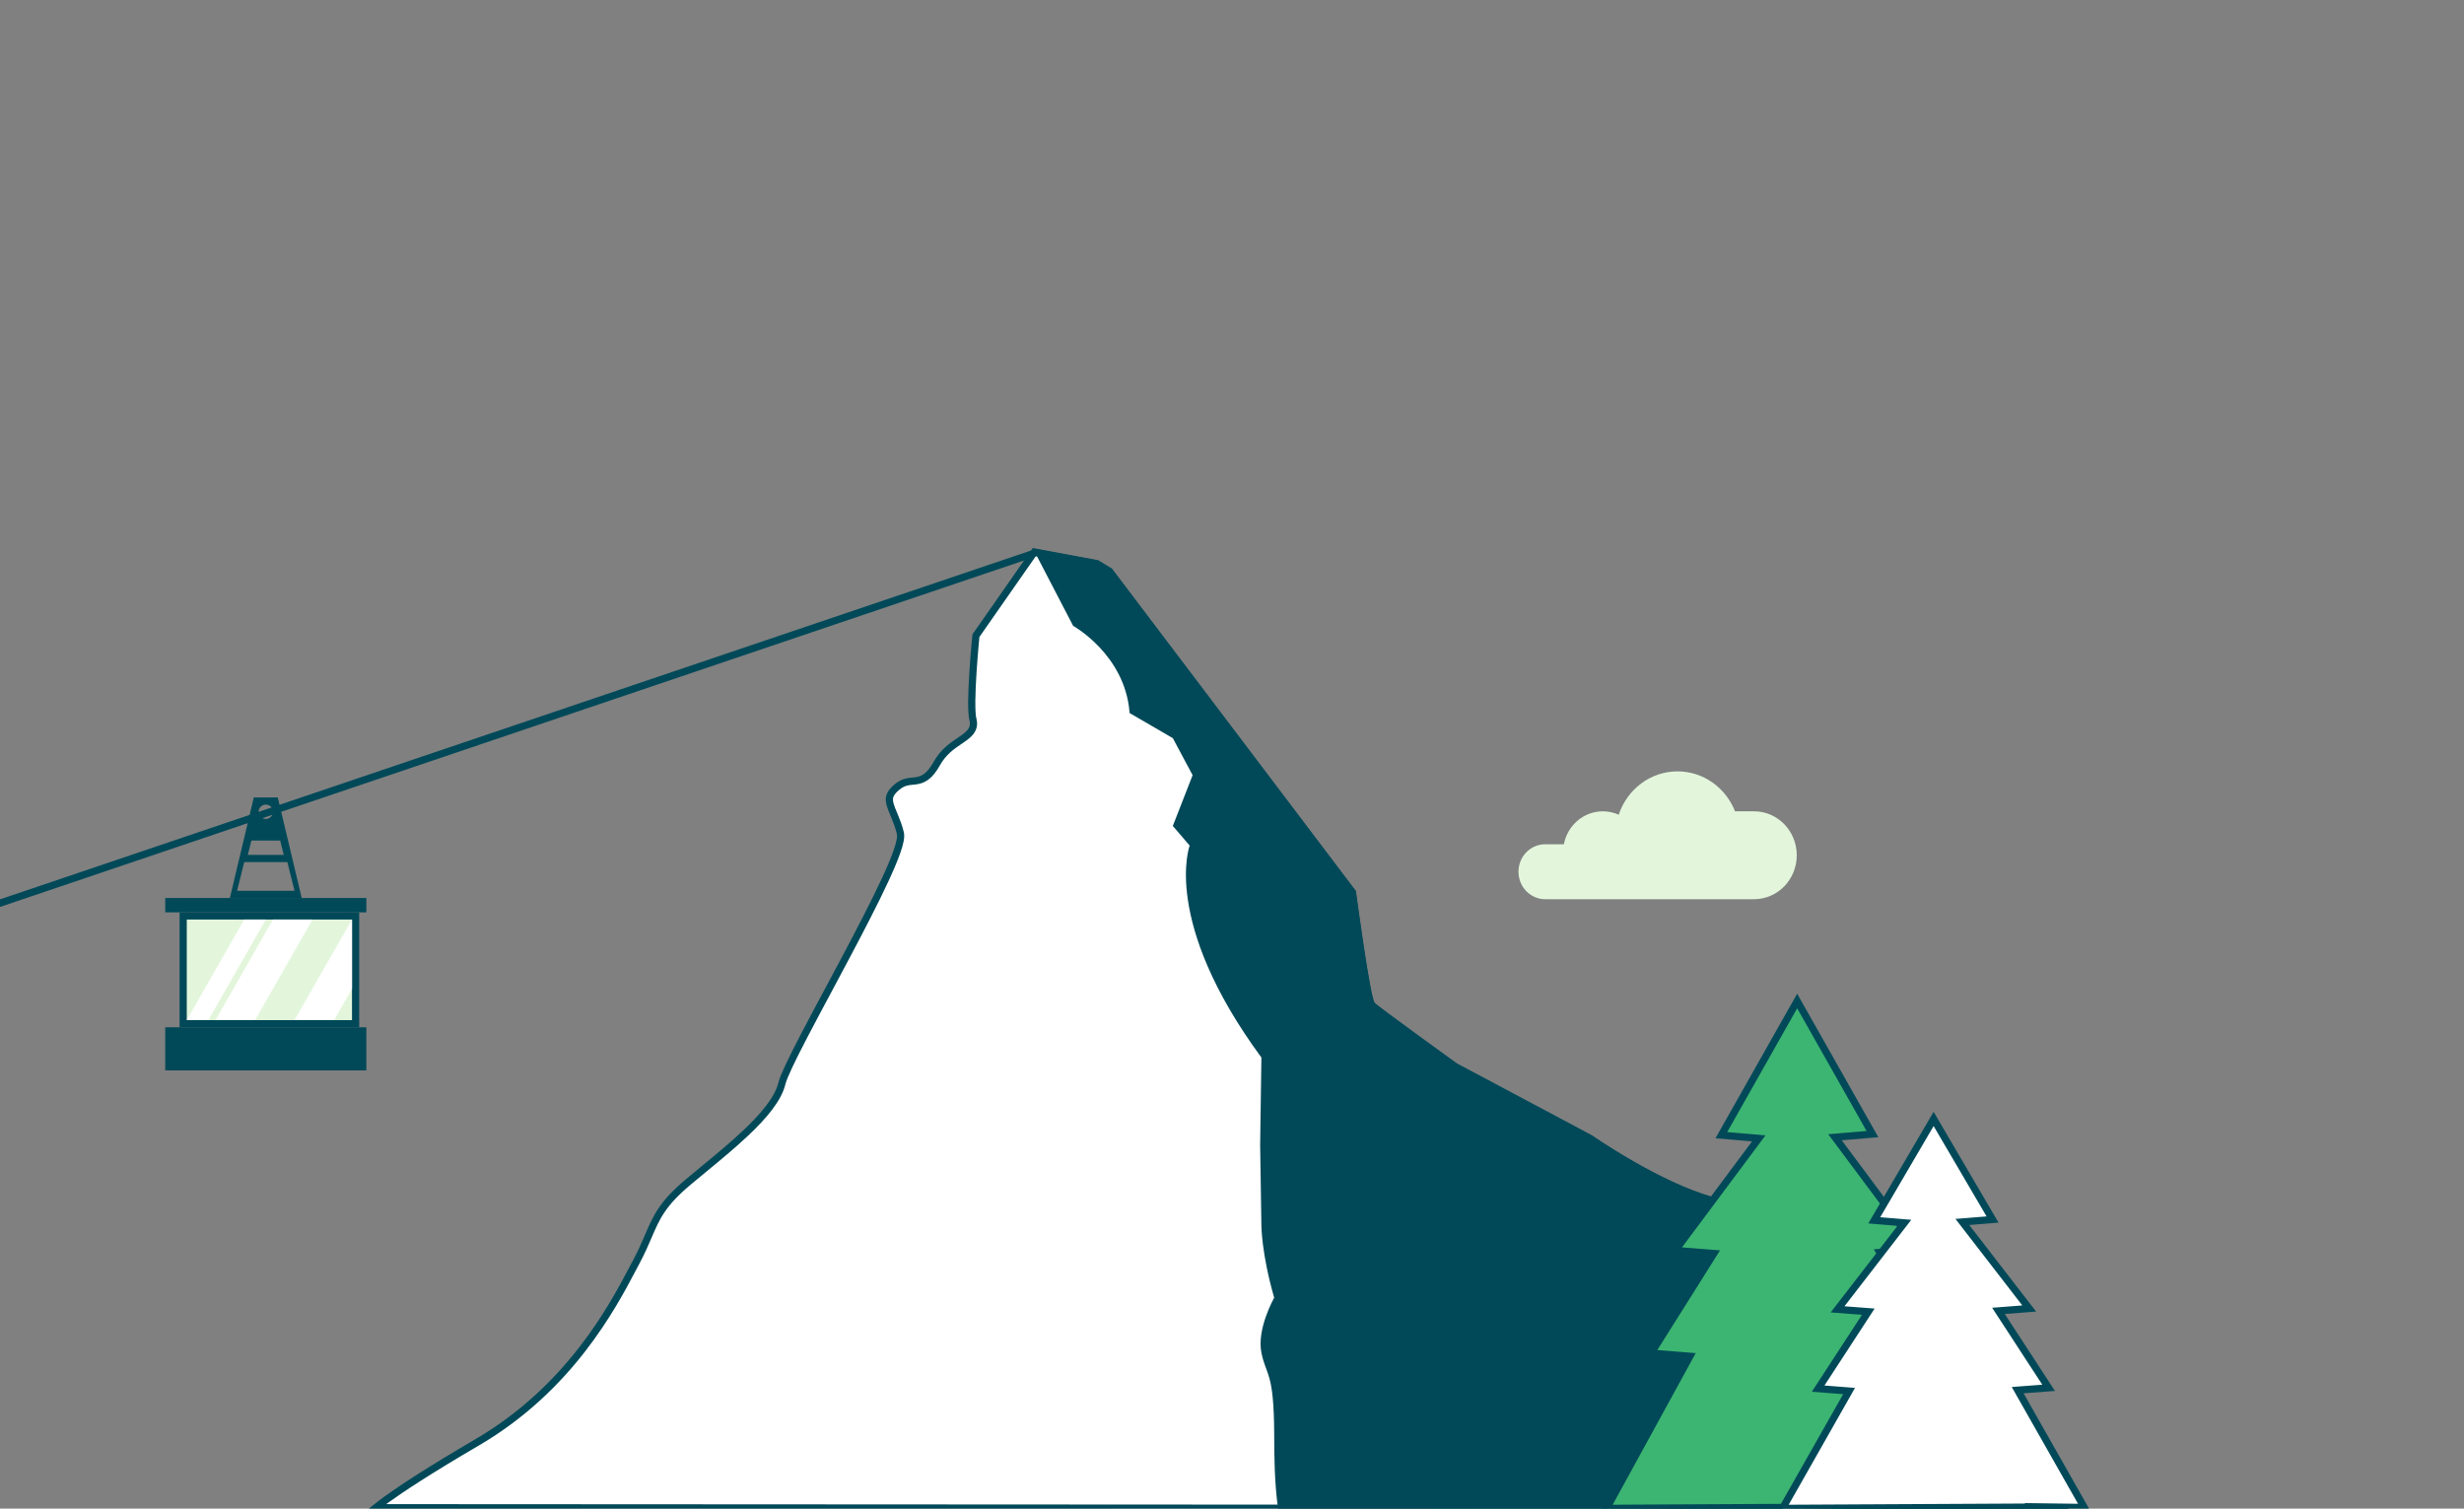 <svg width="343" height="210" viewBox="0 0 343 210" fill="none" xmlns="http://www.w3.org/2000/svg">
<rect x="0" y="0" width="343" height="210" fill="#808080" stroke="none"/>
<g clip-path="url(#clip0_4127_3811)">
<path d="M267.067 180.299L267.235 180.387L267.324 180.48L267.735 180.912C268.09 181.285 268.598 181.818 269.208 182.46C270.429 183.744 272.061 185.463 273.705 187.201C275.35 188.94 277.007 190.698 278.277 192.062C278.913 192.744 279.451 193.326 279.842 193.758C280.038 193.973 280.195 194.15 280.309 194.281C280.366 194.346 280.411 194.399 280.443 194.438C280.48 194.483 280.487 194.495 280.482 194.487C280.482 194.486 280.492 194.504 280.516 194.552C280.539 194.595 280.568 194.654 280.603 194.727C280.674 194.873 280.767 195.072 280.879 195.315C281.104 195.802 281.404 196.464 281.752 197.242C282.45 198.798 283.341 200.811 284.22 202.806C285.099 204.8 285.966 206.774 286.612 208.249C286.928 208.971 287.192 209.574 287.379 210.001L52.294 209.875C52.651 209.586 53.138 209.21 53.797 208.733C55.878 207.228 59.657 204.728 66.426 200.77C79.289 193.25 85.266 181.916 88.052 176.633C88.231 176.292 88.398 175.977 88.552 175.689C89.299 174.293 89.798 173.13 90.248 172.083C91.372 169.463 92.187 167.562 95.817 164.524C96.465 163.983 97.139 163.428 97.824 162.863C99.865 161.182 102.01 159.416 103.854 157.67C105.089 156.502 106.203 155.329 107.074 154.182C107.942 153.039 108.59 151.892 108.856 150.773C108.964 150.32 109.303 149.494 109.843 148.347C110.376 147.215 111.087 145.812 111.912 144.226C112.943 142.248 114.147 139.997 115.405 137.645C116.165 136.224 116.944 134.766 117.717 133.309C119.766 129.448 121.765 125.6 123.201 122.506C123.918 120.96 124.501 119.591 124.879 118.497C125.068 117.95 125.21 117.461 125.291 117.046C125.37 116.646 125.404 116.256 125.327 115.938C125.114 115.068 124.828 114.327 124.563 113.685C124.51 113.556 124.458 113.432 124.408 113.313C124.205 112.828 124.035 112.422 123.925 112.038C123.791 111.575 123.764 111.206 123.865 110.857C123.967 110.507 124.217 110.111 124.765 109.637C125.301 109.174 125.752 108.973 126.152 108.87C126.447 108.794 126.698 108.771 126.979 108.744C127.117 108.731 127.262 108.717 127.423 108.696C127.889 108.636 128.388 108.517 128.907 108.142C129.414 107.775 129.902 107.191 130.414 106.272C131.306 104.671 132.546 103.83 133.601 103.114C133.634 103.091 133.668 103.068 133.702 103.046C134.221 102.693 134.747 102.331 135.089 101.896C135.466 101.416 135.623 100.849 135.435 100.152C135.311 99.694 135.261 98.747 135.273 97.513C135.285 96.303 135.355 94.883 135.443 93.524C135.531 92.166 135.637 90.874 135.721 89.921C135.763 89.444 135.8 89.053 135.826 88.781C135.838 88.656 135.847 88.557 135.854 88.486L143.955 76.88L152.649 78.492L154.416 79.559L188.246 124.26L188.251 124.297C188.266 124.407 188.287 124.568 188.315 124.773C188.37 125.182 188.45 125.768 188.548 126.473C188.744 127.883 189.011 129.77 189.299 131.677C189.586 133.584 189.894 135.516 190.171 137.014C190.309 137.762 190.44 138.409 190.559 138.893C190.618 139.134 190.676 139.343 190.732 139.509C190.761 139.591 190.791 139.671 190.825 139.742C190.854 139.802 190.904 139.898 190.983 139.979C191.093 140.091 191.366 140.309 191.711 140.575C192.072 140.853 192.55 141.213 193.104 141.626C194.213 142.451 195.629 143.49 197.025 144.507C198.421 145.525 199.797 146.522 200.824 147.265C201.337 147.636 201.764 147.944 202.062 148.159L202.407 148.408L202.498 148.474L202.521 148.491L202.527 148.495L202.529 148.496L202.529 148.496C202.529 148.496 202.529 148.496 202.821 148.091L202.529 148.496L202.557 148.516L202.586 148.532L221.332 158.51L221.335 158.512L221.417 158.568C221.489 158.618 221.595 158.69 221.733 158.783C222.007 158.968 222.407 159.235 222.911 159.561C223.917 160.213 225.338 161.103 226.997 162.058C230.306 163.962 234.598 166.144 238.446 167.183C242.175 168.19 249.37 171.487 255.678 174.558C258.821 176.088 261.729 177.555 263.851 178.64C264.912 179.182 265.777 179.629 266.376 179.939C266.675 180.095 266.908 180.216 267.067 180.299Z" fill="white" stroke="#014958"/>
<path d="M287.407 209.968C287.22 209.541 286.957 208.938 286.64 208.216C285.994 206.74 285.127 204.765 284.248 202.77C283.369 200.775 282.478 198.761 281.781 197.206C281.432 196.429 281.132 195.767 280.908 195.281C280.795 195.037 280.702 194.84 280.632 194.694C280.614 194.657 280.598 194.624 280.583 194.595C280.569 194.566 280.556 194.541 280.545 194.519C280.52 194.471 280.51 194.455 280.511 194.456L280.487 194.419C280.483 194.413 280.478 194.407 280.472 194.4C280.439 194.36 280.395 194.308 280.338 194.242C280.224 194.111 280.066 193.935 279.87 193.72C279.479 193.289 278.941 192.707 278.306 192.025C277.035 190.662 275.378 188.903 273.733 187.164C272.089 185.425 270.457 183.706 269.236 182.421C268.626 181.779 268.118 181.246 267.764 180.873L267.352 180.44L267.263 180.347L267.095 180.259C266.937 180.176 266.703 180.055 266.404 179.899C265.805 179.589 264.941 179.142 263.88 178.6C261.757 177.515 258.85 176.048 255.706 174.518C249.398 171.447 242.204 168.15 238.475 167.143C234.626 166.103 230.334 163.922 227.025 162.018C225.366 161.063 223.945 160.173 222.939 159.521C222.435 159.195 222.035 158.928 221.761 158.743C221.623 158.65 221.517 158.578 221.446 158.528L221.364 158.472L221.36 158.469L202.615 148.492L202.585 148.476L202.557 148.456L202.85 148.051C202.557 148.456 202.557 148.456 202.557 148.456L202.557 148.456L202.555 148.455L202.549 148.451L202.526 148.434L202.435 148.368L202.09 148.119C201.791 147.904 201.365 147.596 200.851 147.225C199.824 146.482 198.447 145.485 197.051 144.467C195.654 143.45 194.237 142.411 193.129 141.586C192.576 141.173 192.097 140.813 191.737 140.535C191.393 140.269 191.119 140.05 191.009 139.937C190.931 139.856 190.881 139.76 190.853 139.7C190.82 139.629 190.789 139.55 190.761 139.468C190.706 139.303 190.648 139.093 190.589 138.852C190.471 138.368 190.34 137.721 190.202 136.974C189.926 135.476 189.617 133.544 189.33 131.637C189.042 129.73 188.774 127.843 188.577 126.433C188.479 125.728 188.399 125.142 188.344 124.733C188.316 124.528 188.294 124.367 188.279 124.258L188.274 124.22L154.444 79.519L152.677 78.451L144.674 76.968L149.762 86.758C149.815 86.79 149.883 86.831 149.965 86.883C150.173 87.014 150.469 87.209 150.825 87.469C151.535 87.987 152.487 88.764 153.458 89.801C155.359 91.831 157.352 94.881 157.724 98.956L163.513 102.317L163.636 102.389L163.703 102.514L166.458 107.67L166.566 107.873L166.483 108.087L163.837 114.874L165.986 117.378L166.179 117.602L166.075 117.878L166.075 117.878L166.075 117.879L166.075 117.879L166.074 117.881L166.068 117.897C166.063 117.913 166.054 117.939 166.043 117.976C166.02 118.048 165.987 118.161 165.949 118.314C165.873 118.62 165.776 119.085 165.702 119.705C165.553 120.946 165.493 122.811 165.863 125.268C166.602 130.181 169.061 137.482 175.996 146.911L176.096 147.047L176.093 147.215L175.918 159.348L176.093 170.585L176.093 170.593V170.593L176.093 170.593H176.093L176.093 170.594L176.093 170.601L176.094 170.631C176.094 170.658 176.095 170.7 176.097 170.757C176.1 170.87 176.107 171.041 176.12 171.265C176.147 171.715 176.202 172.382 176.312 173.241C176.531 174.959 176.972 177.447 177.854 180.505L177.913 180.708L287.407 209.968ZM287.407 209.968L178.402 209.909C177.895 206.184 177.881 202.598 177.874 199.67L177.874 199.67C177.855 195.235 177.579 193.171 177.205 191.784C177.052 191.215 176.883 190.763 176.722 190.332C176.687 190.24 176.653 190.149 176.62 190.058C176.43 189.54 176.245 188.992 176.083 188.193C175.774 186.666 176.181 184.86 176.702 183.387C176.959 182.66 177.238 182.033 177.451 181.587C177.558 181.365 177.649 181.189 177.712 181.069C177.743 181.01 177.768 180.964 177.785 180.934L177.803 180.9L177.808 180.892L177.809 180.891M287.407 209.968L177.809 180.891M177.809 180.891L177.809 180.891L177.809 180.891Z" fill="#014958" stroke="#014958"/>
<path d="M234.475 188.729L229.844 188.357L238.132 175.184L238.573 174.484L237.748 174.419L233.198 174.061L244.291 159.182L244.827 158.462L243.933 158.385L239.621 158.014L250.174 139.34L260.652 157.867L256.334 158.231L255.437 158.306L255.975 159.028L267.069 173.908L262.516 174.273L261.694 174.339L262.133 175.038L270.421 188.21L265.791 188.574L265.021 188.635L265.392 189.313L276.615 209.803L267.908 209.686L267.167 209.676L267.189 209.733L223.647 209.964L234.874 189.467L235.244 188.791L234.475 188.729Z" fill="#3CB572" stroke="#014958"/>
<path d="M256.616 193.57L253.093 193.297L259.615 183.294L260.076 182.586L259.234 182.522L255.796 182.261L264.536 170.947L265.099 170.219L264.182 170.143L260.904 169.871L269.168 155.758L277.372 169.757L274.089 170.024L273.171 170.098L273.734 170.828L282.475 182.143L279.035 182.41L278.195 182.475L278.655 183.181L285.176 193.184L281.655 193.451L280.869 193.51L281.258 194.196L290.136 209.838L283.357 209.75L282.606 209.74L282.624 209.787L248.131 209.964L257.012 194.315L257.4 193.631L256.616 193.57Z" fill="white" stroke="#014958"/>
<path fill-rule="evenodd" clip-rule="evenodd" d="M244.178 112.936H241.523C240.241 109.676 237.14 107.376 233.515 107.376C229.715 107.376 226.492 109.903 225.335 113.413C224.657 113.108 223.909 112.936 223.122 112.936C220.435 112.936 218.197 114.908 217.695 117.523H215.091C213.041 117.523 211.379 119.234 211.379 121.345C211.379 123.456 213.041 125.168 215.091 125.168H244.178C247.458 125.168 250.117 122.43 250.117 119.052C250.117 115.674 247.458 112.936 244.178 112.936Z" fill="#E3F6DC"/>
<path d="M144 77L-57 145" stroke="#014958"/>
<rect x="23" y="125" width="28" height="2" fill="#014958"/>
<rect x="23" y="143" width="28" height="6" fill="#014958"/>
<rect x="25.5" y="127.5" width="24" height="15" fill="#E3F6DC" stroke="#014958"/>
<path d="M34 128H37L29 142H26L34 128Z" fill="white"/>
<path d="M38 128H43.5L35.5 142H30L38 128Z" fill="white"/>
<path d="M49 128V137.625L46.5 142H41L49 128Z" fill="white"/>
<path fill-rule="evenodd" clip-rule="evenodd" d="M38.667 111H35.333L32 125H42L38.667 111ZM41 124.003L40 120H34L33 124.003H41ZM34.5 119L35 117H39L39.5 119H34.5ZM37 114C37.552 114 38 113.552 38 113C38 112.448 37.552 112 37 112C36.448 112 36 112.448 36 113C36 113.552 36.448 114 37 114Z" fill="#014958"/>
</g>
<defs>
<clipPath id="clip0_4127_3811">
<rect width="343" height="210" fill="white"/>
</clipPath>
</defs>
</svg>
